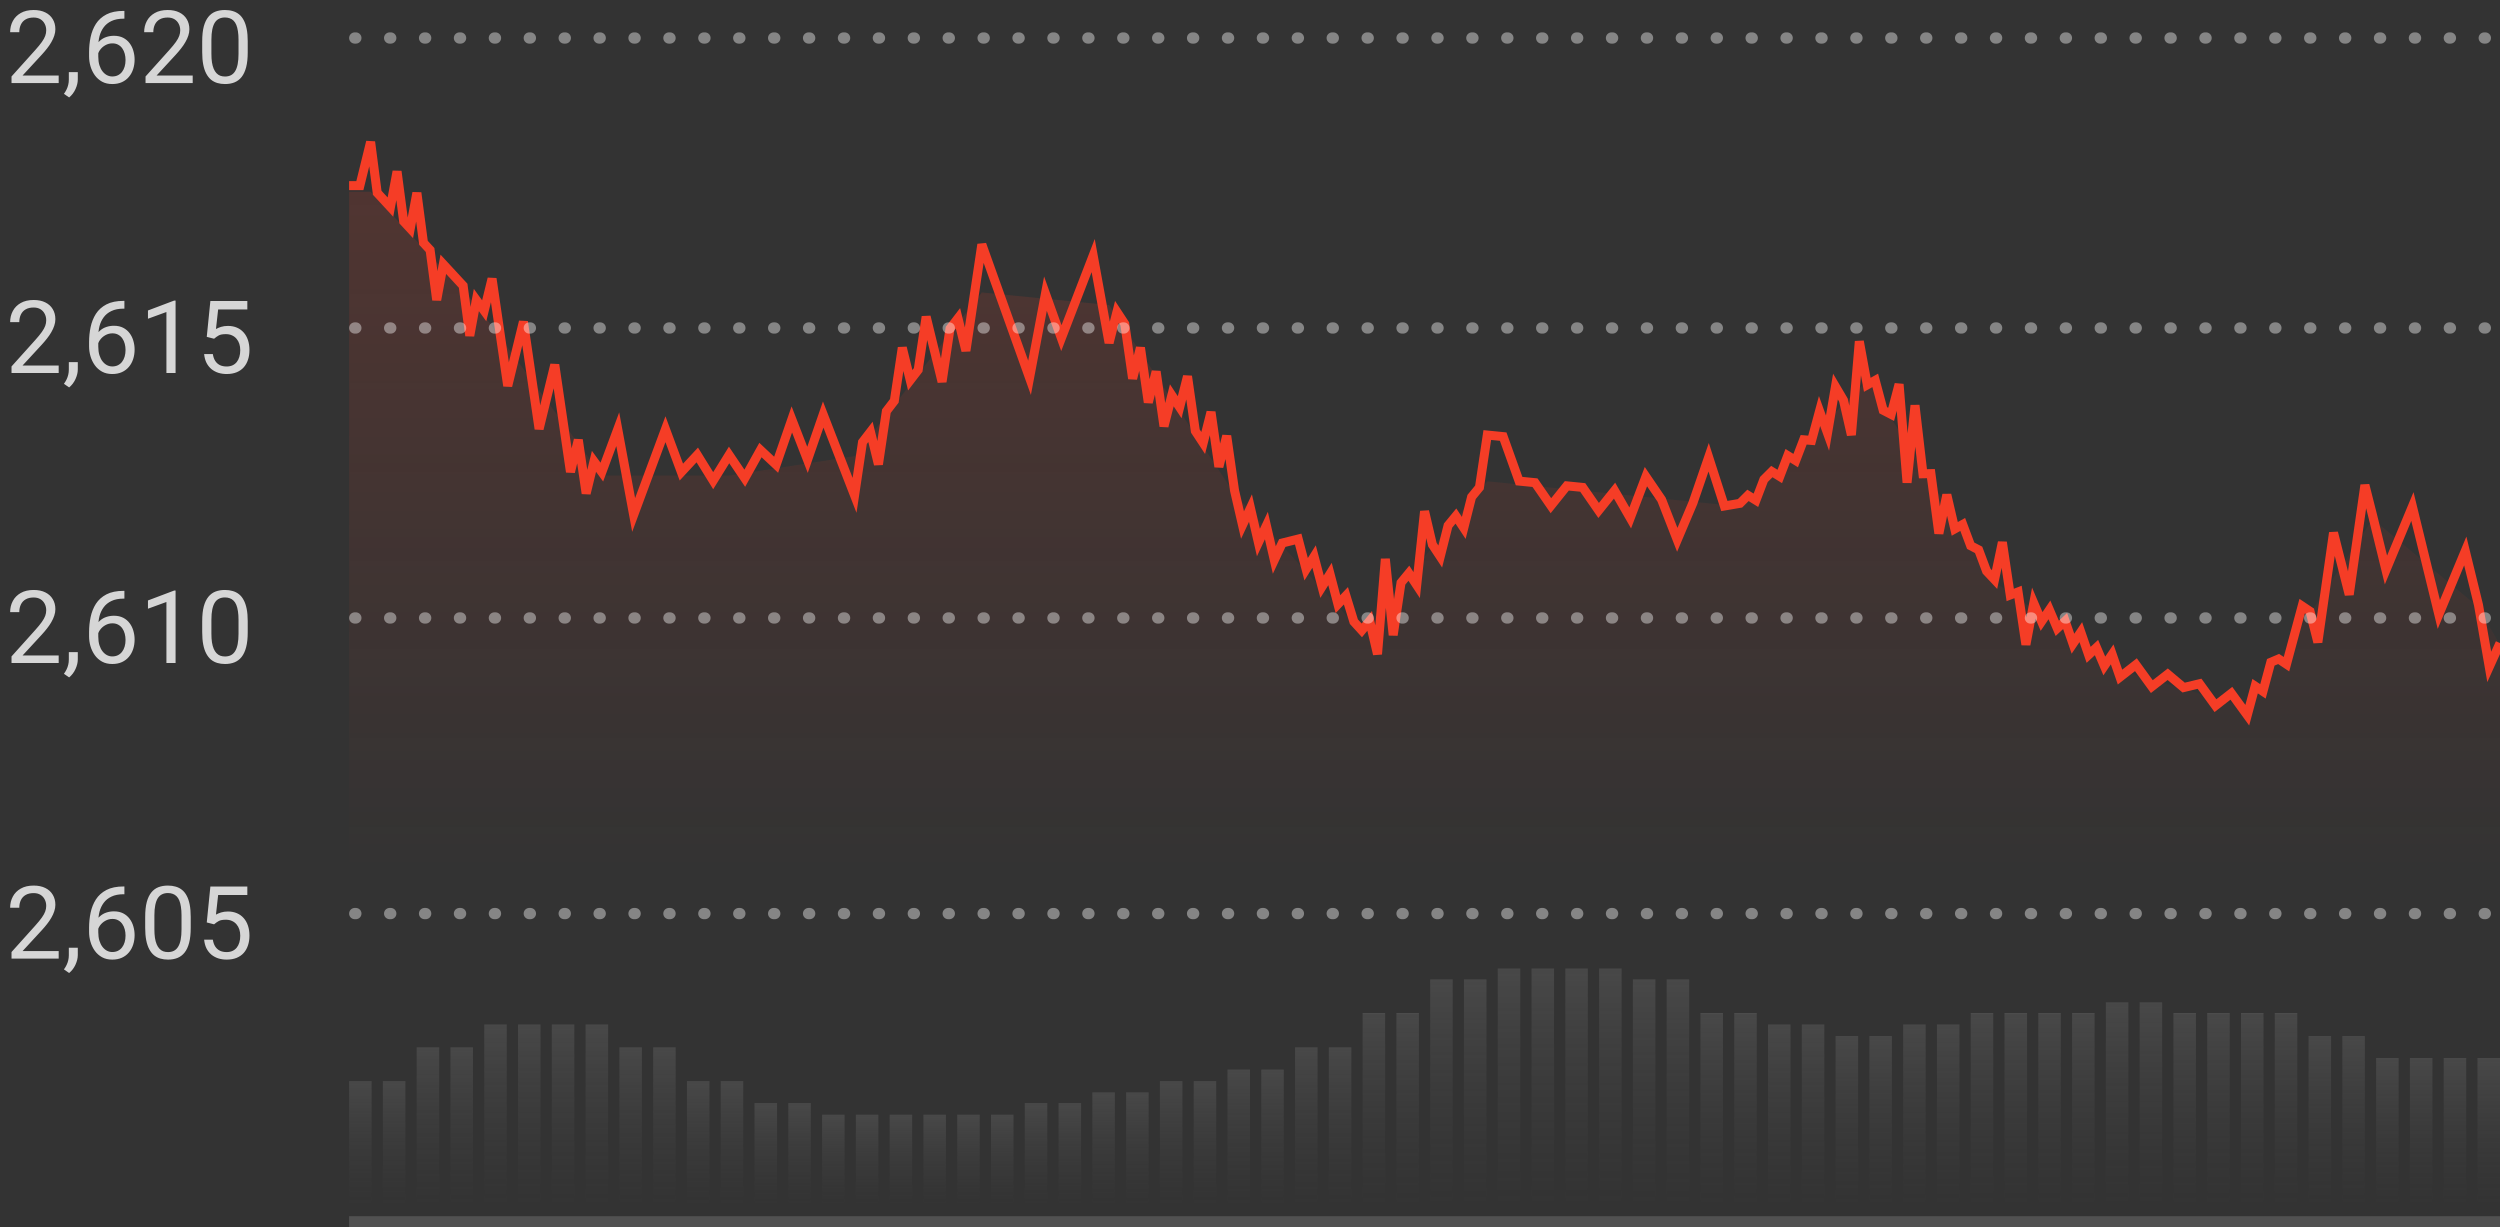 <svg width="222" height="109" viewBox="0 0 222 109" fill="none" xmlns="http://www.w3.org/2000/svg">
<rect x="0" y="0" width="222" height="109" fill="#333333" stroke="none"/>
<g clip-path="url(#clip0_37264_58480)">
<g opacity="0.25">
<rect x="31" y="96" width="2" height="11" fill="url(#paint0_linear_37264_58480)"/>
<rect x="34" y="96" width="2" height="11" fill="url(#paint1_linear_37264_58480)"/>
<rect x="37" y="93" width="2" height="14" fill="url(#paint2_linear_37264_58480)"/>
<rect x="40" y="93" width="2" height="14" fill="url(#paint3_linear_37264_58480)"/>
<rect x="43" y="91" width="2" height="16" fill="url(#paint4_linear_37264_58480)"/>
<rect x="46" y="91" width="2" height="16" fill="url(#paint5_linear_37264_58480)"/>
<rect x="49" y="91" width="2" height="16" fill="url(#paint6_linear_37264_58480)"/>
<rect x="52" y="91" width="2" height="16" fill="url(#paint7_linear_37264_58480)"/>
<rect x="55" y="93" width="2" height="14" fill="url(#paint8_linear_37264_58480)"/>
<rect x="58" y="93" width="2" height="14" fill="url(#paint9_linear_37264_58480)"/>
<rect x="61" y="96" width="2" height="11" fill="url(#paint10_linear_37264_58480)"/>
<rect x="64" y="96" width="2" height="11" fill="url(#paint11_linear_37264_58480)"/>
<rect x="67" y="98" width="2" height="9" fill="url(#paint12_linear_37264_58480)"/>
<rect x="70" y="98" width="2" height="9" fill="url(#paint13_linear_37264_58480)"/>
<rect x="73" y="99" width="2" height="8" fill="url(#paint14_linear_37264_58480)"/>
<rect x="76" y="99" width="2" height="8" fill="url(#paint15_linear_37264_58480)"/>
<rect x="79" y="99" width="2" height="8" fill="url(#paint16_linear_37264_58480)"/>
<rect x="82" y="99" width="2" height="8" fill="url(#paint17_linear_37264_58480)"/>
<rect x="85" y="99" width="2" height="8" fill="url(#paint18_linear_37264_58480)"/>
<rect x="88" y="99" width="2" height="8" fill="url(#paint19_linear_37264_58480)"/>
<rect x="91" y="98" width="2" height="9" fill="url(#paint20_linear_37264_58480)"/>
<rect x="94" y="98" width="2" height="9" fill="url(#paint21_linear_37264_58480)"/>
<rect x="97" y="97" width="2" height="10" fill="url(#paint22_linear_37264_58480)"/>
<rect x="100" y="97" width="2" height="10" fill="url(#paint23_linear_37264_58480)"/>
<rect x="103" y="96" width="2" height="11" fill="url(#paint24_linear_37264_58480)"/>
<rect x="106" y="96" width="2" height="11" fill="url(#paint25_linear_37264_58480)"/>
<rect x="109" y="95" width="2" height="12" fill="url(#paint26_linear_37264_58480)"/>
<rect x="112" y="95" width="2" height="12" fill="url(#paint27_linear_37264_58480)"/>
<rect x="115" y="93" width="2" height="14" fill="url(#paint28_linear_37264_58480)"/>
<rect x="118" y="93" width="2" height="14" fill="url(#paint29_linear_37264_58480)"/>
<rect x="121" y="90" width="2" height="17" fill="url(#paint30_linear_37264_58480)"/>
<rect x="124" y="90" width="2" height="17" fill="url(#paint31_linear_37264_58480)"/>
<rect x="127" y="87" width="2" height="20" fill="url(#paint32_linear_37264_58480)"/>
<rect x="130" y="87" width="2" height="20" fill="url(#paint33_linear_37264_58480)"/>
<rect x="133" y="86" width="2" height="21" fill="url(#paint34_linear_37264_58480)"/>
<rect x="136" y="86" width="2" height="21" fill="url(#paint35_linear_37264_58480)"/>
<rect x="139" y="86" width="2" height="21" fill="url(#paint36_linear_37264_58480)"/>
<rect x="142" y="86" width="2" height="21" fill="url(#paint37_linear_37264_58480)"/>
<rect x="145" y="87" width="2" height="20" fill="url(#paint38_linear_37264_58480)"/>
<rect x="148" y="87" width="2" height="20" fill="url(#paint39_linear_37264_58480)"/>
<rect x="151" y="90" width="2" height="17" fill="url(#paint40_linear_37264_58480)"/>
<rect x="154" y="90" width="2" height="17" fill="url(#paint41_linear_37264_58480)"/>
<rect x="157" y="91" width="2" height="16" fill="url(#paint42_linear_37264_58480)"/>
<rect x="160" y="91" width="2" height="16" fill="url(#paint43_linear_37264_58480)"/>
<rect x="163" y="92" width="2" height="15" fill="url(#paint44_linear_37264_58480)"/>
<rect x="166" y="92" width="2" height="15" fill="url(#paint45_linear_37264_58480)"/>
<rect x="169" y="91" width="2" height="16" fill="url(#paint46_linear_37264_58480)"/>
<rect x="172" y="91" width="2" height="16" fill="url(#paint47_linear_37264_58480)"/>
<rect x="175" y="90" width="2" height="17" fill="url(#paint48_linear_37264_58480)"/>
<rect x="178" y="90" width="2" height="17" fill="url(#paint49_linear_37264_58480)"/>
<rect x="181" y="90" width="2" height="17" fill="url(#paint50_linear_37264_58480)"/>
<rect x="184" y="90" width="2" height="17" fill="url(#paint51_linear_37264_58480)"/>
<rect x="187" y="89" width="2" height="18" fill="url(#paint52_linear_37264_58480)"/>
<rect x="190" y="89" width="2" height="18" fill="url(#paint53_linear_37264_58480)"/>
<rect x="193" y="90" width="2" height="17" fill="url(#paint54_linear_37264_58480)"/>
<rect x="196" y="90" width="2" height="17" fill="url(#paint55_linear_37264_58480)"/>
<rect x="199" y="90" width="2" height="17" fill="url(#paint56_linear_37264_58480)"/>
<rect x="202" y="90" width="2" height="17" fill="url(#paint57_linear_37264_58480)"/>
<rect x="205" y="92" width="2" height="15" fill="url(#paint58_linear_37264_58480)"/>
<rect x="208" y="92" width="2" height="15" fill="url(#paint59_linear_37264_58480)"/>
<rect x="211" y="94" width="2" height="13" fill="url(#paint60_linear_37264_58480)"/>
<rect x="214" y="94" width="2" height="13" fill="url(#paint61_linear_37264_58480)"/>
<rect x="217" y="94" width="2" height="13" fill="url(#paint62_linear_37264_58480)"/>
<rect x="220" y="94" width="2" height="13" fill="url(#paint63_linear_37264_58480)"/>
</g>
<path d="M220.09 53.92L222 57.275V77.399H220.09H210.699H199.558H188.257H177.115H165.814H154.513H143.372H132.071H120.929H109.628H98.487H87.186H75.885H64.743H53.443H42.301H32.91H31V17.025H32.91L42.301 27.088L53.443 42.229H64.743L75.885 40.504L87.186 25.97L98.487 27.088L109.628 43.858L120.929 56.157L132.071 42.74L143.372 43.858L154.513 44.976L165.814 33.796L177.115 51.684L188.257 59.511L199.558 62.865L210.699 46.094L220.09 53.92Z" fill="url(#paint64_linear_37264_58480)" fill-opacity="0.15"/>
<path d="M222 57.106L221.045 59.221L220.09 53.721L218.916 48.927L217.742 51.747L216.568 54.567L215.395 49.772L214.221 44.978L213.047 47.798L211.873 50.617L210.699 45.823L210.003 43.074L209.306 47.939L208.61 52.804L207.914 50.054L207.217 47.305L206.521 52.17L205.825 57.035L205.128 54.286L204.432 53.821L203.736 56.401L203.039 58.982L202.343 58.517L201.647 58.813L200.95 61.394L200.254 60.929L199.558 63.51L198.145 61.564L196.732 62.663L195.32 60.717L193.907 61.056L192.494 59.871L191.082 60.971L189.669 59.025L188.257 60.125L187.56 58.108L186.864 59.137L186.168 57.502L185.471 58.15L184.775 56.133L184.079 57.163L183.382 55.146L182.686 55.795L181.989 54.159L181.293 55.188L180.597 53.552L179.9 57.246L179.204 52.565L178.508 52.833L177.811 48.151L177.115 51.465L176.409 50.717L175.702 48.827L174.996 48.46L174.29 46.571L173.583 46.965L172.877 43.933L172.171 47.373L171.465 42.057L170.758 42.071L170.052 35.993L169.346 42.86L168.639 34.117L167.933 36.796L167.227 36.429L166.52 33.778L165.814 34.173L165.108 30.309L164.402 38.629L163.695 35.527L162.989 34.328L162.283 38.46L161.576 36.5L160.87 39.109L160.164 39.053L159.457 40.9L158.751 40.463L158.045 42.311L157.339 41.874L156.632 42.579L155.926 44.426L155.22 43.989L154.513 44.695L153.121 44.934L151.728 40.605L150.335 44.652L148.942 47.938L147.55 44.37L146.157 42.326L144.764 45.992L143.372 43.566L141.959 45.329L140.546 43.284L139.134 43.143L137.721 44.906L136.309 42.861L134.896 42.72L133.483 38.772L132.071 38.631L131.374 43.284L130.678 44.13L129.982 46.88L129.285 45.823L128.589 46.669L127.893 49.419L127.196 48.362L126.5 45.401L125.804 51.958L125.107 50.901L124.411 51.747L123.715 56.4L123.018 49.632L122.322 58.093L121.626 55.132L120.929 55.978L120.223 55.202L119.517 52.904L118.81 53.651L118.104 50.972L117.398 52.099L116.691 49.42L115.985 50.548L115.279 47.869L113.866 48.221L113.16 49.729L112.454 46.669L111.747 48.178L111.041 45.118L110.335 46.626L109.628 43.566L108.932 38.701L108.236 41.451L107.539 36.586L106.843 39.335L106.147 38.277L105.45 33.412L104.754 36.161L104.058 35.104L103.361 37.853L102.665 32.988L101.968 35.737L101.272 30.872L100.576 33.622L99.879 28.757L99.183 27.699L98.487 30.448L97.074 22.693L95.661 26.359L94.249 30.025L92.836 26.077L91.424 33.55L90.011 29.602L88.598 25.654L87.186 21.706L86.48 26.43L85.773 31.153L85.067 28.263L84.361 29.18L83.654 33.904L82.948 31.014L82.242 28.123L81.535 32.847L80.829 33.764L80.123 30.873L79.416 35.597L78.71 36.514L78.004 41.238L77.298 38.348L76.591 39.264L75.885 43.988L74.492 40.399L73.1 36.809L71.707 40.834L70.314 37.245L68.921 41.27L67.529 39.964L66.136 42.466L64.743 40.4L63.331 42.684L61.918 40.4L60.505 41.922L59.093 38.115L57.68 41.922L56.268 45.73L54.855 38.115L53.443 41.922L52.746 40.967L52.05 43.819L51.353 39.057L50.657 41.909L49.961 37.147L49.264 32.385L48.568 35.237L47.872 38.089L47.175 33.327L46.479 28.564L45.783 31.416L45.086 34.269L44.39 29.506L43.694 24.744L42.997 27.596L42.301 26.641L41.714 29.814L41.127 25.372L40.54 24.737L39.953 24.102L39.366 23.468L38.779 26.64L38.192 22.198L37.605 21.564L37.019 17.122L36.431 20.294L35.845 19.66L35.258 15.218L34.671 18.39L34.084 17.755L33.497 17.121L32.91 12.6L31.955 16.486H31" stroke="#F53D26" stroke-width="0.8"/>
<path opacity="0.8" d="M5.211 6.707V7.375H1.023V6.791L3.12 4.457C3.377 4.17 3.577 3.927 3.717 3.728C3.861 3.525 3.96 3.345 4.016 3.187C4.075 3.026 4.104 2.862 4.104 2.695C4.104 2.484 4.06 2.293 3.972 2.124C3.887 1.951 3.761 1.813 3.594 1.71C3.427 1.608 3.225 1.557 2.988 1.557C2.704 1.557 2.466 1.612 2.276 1.724C2.088 1.832 1.948 1.984 1.854 2.181C1.76 2.377 1.713 2.603 1.713 2.857H0.9C0.9 2.497 0.979 2.167 1.138 1.869C1.296 1.57 1.53 1.333 1.841 1.157C2.151 0.978 2.534 0.889 2.988 0.889C3.392 0.889 3.738 0.96 4.025 1.104C4.312 1.245 4.532 1.444 4.684 1.702C4.839 1.957 4.917 2.255 4.917 2.598C4.917 2.786 4.885 2.976 4.82 3.169C4.759 3.36 4.672 3.55 4.561 3.741C4.453 3.931 4.325 4.119 4.179 4.303C4.035 4.488 3.881 4.669 3.717 4.848L2.003 6.707H5.211ZM6.908 6.408V7.063C6.908 7.33 6.84 7.611 6.706 7.907C6.571 8.206 6.382 8.455 6.139 8.654L5.677 8.333C5.771 8.204 5.85 8.072 5.915 7.938C5.979 7.806 6.027 7.668 6.06 7.524C6.095 7.384 6.112 7.234 6.112 7.076V6.408H6.908ZM10.977 0.968H11.047V1.658H10.977C10.546 1.658 10.186 1.728 9.896 1.869C9.606 2.006 9.376 2.192 9.206 2.427C9.036 2.658 8.913 2.919 8.837 3.209C8.764 3.499 8.727 3.793 8.727 4.092V5.033C8.727 5.317 8.761 5.569 8.828 5.789C8.896 6.005 8.988 6.188 9.105 6.338C9.222 6.487 9.354 6.6 9.5 6.676C9.65 6.752 9.805 6.791 9.966 6.791C10.154 6.791 10.321 6.755 10.467 6.685C10.614 6.612 10.737 6.511 10.836 6.382C10.939 6.25 11.017 6.095 11.069 5.916C11.122 5.737 11.148 5.541 11.148 5.327C11.148 5.137 11.125 4.954 11.078 4.778C11.031 4.599 10.96 4.441 10.863 4.303C10.766 4.163 10.645 4.053 10.498 3.974C10.354 3.892 10.183 3.851 9.984 3.851C9.758 3.851 9.547 3.906 9.351 4.018C9.158 4.126 8.998 4.27 8.872 4.448C8.749 4.624 8.679 4.816 8.661 5.024L8.23 5.02C8.271 4.691 8.348 4.412 8.459 4.18C8.573 3.946 8.714 3.755 8.881 3.609C9.051 3.459 9.24 3.351 9.448 3.284C9.659 3.213 9.881 3.178 10.116 3.178C10.435 3.178 10.71 3.238 10.942 3.358C11.173 3.479 11.364 3.64 11.513 3.842C11.663 4.041 11.773 4.267 11.843 4.519C11.916 4.768 11.953 5.024 11.953 5.288C11.953 5.589 11.91 5.872 11.825 6.136C11.74 6.399 11.613 6.631 11.443 6.83C11.276 7.029 11.069 7.185 10.823 7.296C10.577 7.407 10.291 7.463 9.966 7.463C9.621 7.463 9.319 7.393 9.061 7.252C8.803 7.108 8.589 6.918 8.419 6.681C8.25 6.443 8.122 6.18 8.037 5.89C7.952 5.6 7.91 5.305 7.91 5.006V4.624C7.91 4.173 7.955 3.73 8.046 3.297C8.137 2.863 8.293 2.471 8.516 2.119C8.742 1.768 9.054 1.488 9.452 1.28C9.851 1.072 10.359 0.968 10.977 0.968ZM17.112 6.707V7.375H12.924V6.791L15.02 4.457C15.278 4.17 15.477 3.927 15.618 3.728C15.761 3.525 15.861 3.345 15.916 3.187C15.975 3.026 16.004 2.862 16.004 2.695C16.004 2.484 15.96 2.293 15.873 2.124C15.788 1.951 15.662 1.813 15.495 1.71C15.328 1.608 15.126 1.557 14.888 1.557C14.604 1.557 14.367 1.612 14.176 1.724C13.989 1.832 13.848 1.984 13.754 2.181C13.661 2.377 13.614 2.603 13.614 2.857H12.801C12.801 2.497 12.88 2.167 13.038 1.869C13.196 1.57 13.431 1.333 13.741 1.157C14.052 0.978 14.434 0.889 14.888 0.889C15.293 0.889 15.638 0.96 15.925 1.104C16.212 1.245 16.432 1.444 16.584 1.702C16.74 1.957 16.817 2.255 16.817 2.598C16.817 2.786 16.785 2.976 16.721 3.169C16.659 3.36 16.573 3.55 16.461 3.741C16.353 3.931 16.226 4.119 16.079 4.303C15.935 4.488 15.782 4.669 15.618 4.848L13.904 6.707H17.112ZM21.998 3.666V4.642C21.998 5.166 21.952 5.608 21.858 5.969C21.764 6.329 21.629 6.619 21.454 6.839C21.278 7.059 21.065 7.218 20.816 7.318C20.57 7.415 20.292 7.463 19.981 7.463C19.735 7.463 19.508 7.432 19.3 7.371C19.092 7.309 18.905 7.211 18.738 7.076C18.574 6.938 18.433 6.76 18.316 6.54C18.199 6.32 18.109 6.054 18.048 5.74C17.986 5.427 17.956 5.061 17.956 4.642V3.666C17.956 3.142 18.002 2.702 18.096 2.348C18.193 1.993 18.329 1.709 18.505 1.495C18.681 1.278 18.892 1.123 19.138 1.029C19.387 0.936 19.665 0.889 19.973 0.889C20.222 0.889 20.45 0.919 20.658 0.981C20.869 1.04 21.057 1.135 21.221 1.267C21.385 1.396 21.524 1.568 21.638 1.785C21.755 1.999 21.845 2.261 21.906 2.572C21.968 2.882 21.998 3.247 21.998 3.666ZM21.181 4.773V3.53C21.181 3.243 21.164 2.991 21.128 2.774C21.096 2.554 21.048 2.367 20.983 2.211C20.919 2.056 20.837 1.93 20.737 1.833C20.641 1.737 20.528 1.667 20.399 1.623C20.273 1.576 20.131 1.552 19.973 1.552C19.779 1.552 19.608 1.589 19.459 1.662C19.309 1.732 19.183 1.845 19.081 2C18.981 2.156 18.905 2.359 18.852 2.611C18.799 2.863 18.773 3.169 18.773 3.53V4.773C18.773 5.061 18.789 5.314 18.821 5.534C18.856 5.753 18.908 5.944 18.975 6.105C19.043 6.263 19.125 6.394 19.221 6.496C19.318 6.599 19.429 6.675 19.555 6.725C19.684 6.771 19.826 6.795 19.981 6.795C20.181 6.795 20.355 6.757 20.504 6.681C20.654 6.604 20.778 6.486 20.878 6.325C20.98 6.161 21.057 5.951 21.106 5.696C21.156 5.438 21.181 5.131 21.181 4.773Z" fill="white"/>
<line x1="31.5" y1="3.375" x2="221.5" y2="3.375" stroke="white" stroke-opacity="0.4" stroke-miterlimit="16" stroke-linecap="round" stroke-linejoin="round" stroke-dasharray="0.1 3"/>
<path opacity="0.8" d="M5.211 32.457V33.125H1.023V32.541L3.12 30.207C3.377 29.92 3.577 29.677 3.717 29.477C3.861 29.275 3.96 29.095 4.016 28.937C4.075 28.776 4.104 28.612 4.104 28.445C4.104 28.234 4.06 28.044 3.972 27.873C3.887 27.701 3.761 27.563 3.594 27.46C3.427 27.358 3.225 27.307 2.988 27.307C2.704 27.307 2.466 27.362 2.276 27.474C2.088 27.582 1.948 27.734 1.854 27.931C1.76 28.127 1.713 28.352 1.713 28.607H0.9C0.9 28.247 0.979 27.918 1.138 27.619C1.296 27.32 1.53 27.082 1.841 26.907C2.151 26.728 2.534 26.639 2.988 26.639C3.392 26.639 3.738 26.71 4.025 26.854C4.312 26.995 4.532 27.194 4.684 27.452C4.839 27.706 4.917 28.005 4.917 28.348C4.917 28.536 4.885 28.726 4.82 28.919C4.759 29.11 4.672 29.3 4.561 29.491C4.453 29.681 4.325 29.869 4.179 30.053C4.035 30.238 3.881 30.419 3.717 30.598L2.003 32.457H5.211ZM6.908 32.158V32.813C6.908 33.08 6.84 33.361 6.706 33.657C6.571 33.956 6.382 34.205 6.139 34.404L5.677 34.083C5.771 33.954 5.85 33.822 5.915 33.688C5.979 33.556 6.027 33.418 6.06 33.274C6.095 33.134 6.112 32.984 6.112 32.826V32.158H6.908ZM10.977 26.718H11.047V27.408H10.977C10.546 27.408 10.186 27.478 9.896 27.619C9.606 27.756 9.376 27.942 9.206 28.177C9.036 28.408 8.913 28.669 8.837 28.959C8.764 29.249 8.727 29.544 8.727 29.842V30.783C8.727 31.067 8.761 31.319 8.828 31.539C8.896 31.755 8.988 31.939 9.105 32.088C9.222 32.237 9.354 32.35 9.5 32.426C9.65 32.502 9.805 32.541 9.966 32.541C10.154 32.541 10.321 32.505 10.467 32.435C10.614 32.362 10.737 32.261 10.836 32.132C10.939 32 11.017 31.845 11.069 31.666C11.122 31.487 11.148 31.291 11.148 31.077C11.148 30.887 11.125 30.704 11.078 30.528C11.031 30.349 10.96 30.191 10.863 30.053C10.766 29.913 10.645 29.803 10.498 29.724C10.354 29.642 10.183 29.601 9.984 29.601C9.758 29.601 9.547 29.656 9.351 29.768C9.158 29.876 8.998 30.02 8.872 30.198C8.749 30.374 8.679 30.566 8.661 30.774L8.23 30.77C8.271 30.441 8.348 30.162 8.459 29.93C8.573 29.696 8.714 29.505 8.881 29.359C9.051 29.209 9.24 29.101 9.448 29.034C9.659 28.963 9.881 28.928 10.116 28.928C10.435 28.928 10.71 28.988 10.942 29.108C11.173 29.229 11.364 29.39 11.513 29.592C11.663 29.791 11.773 30.017 11.843 30.269C11.916 30.518 11.953 30.774 11.953 31.038C11.953 31.339 11.91 31.622 11.825 31.886C11.74 32.149 11.613 32.381 11.443 32.58C11.276 32.779 11.069 32.935 10.823 33.046C10.577 33.157 10.291 33.213 9.966 33.213C9.621 33.213 9.319 33.143 9.061 33.002C8.803 32.858 8.589 32.668 8.419 32.431C8.25 32.193 8.122 31.93 8.037 31.64C7.952 31.35 7.91 31.055 7.91 30.756V30.374C7.91 29.923 7.955 29.48 8.046 29.047C8.137 28.613 8.293 28.221 8.516 27.869C8.742 27.518 9.054 27.238 9.452 27.03C9.851 26.822 10.359 26.718 10.977 26.718ZM15.591 26.691V33.125H14.778V27.706L13.139 28.304V27.57L15.464 26.691H15.591ZM19.01 30.08L18.36 29.913L18.681 26.727H21.963V27.478H19.371L19.177 29.218C19.294 29.151 19.442 29.088 19.621 29.029C19.803 28.971 20.011 28.941 20.245 28.941C20.541 28.941 20.806 28.993 21.041 29.095C21.275 29.195 21.474 29.338 21.638 29.526C21.805 29.713 21.933 29.939 22.02 30.203C22.108 30.466 22.152 30.761 22.152 31.086C22.152 31.394 22.11 31.676 22.025 31.934C21.943 32.192 21.818 32.417 21.651 32.611C21.484 32.801 21.273 32.949 21.019 33.055C20.767 33.16 20.469 33.213 20.127 33.213C19.869 33.213 19.624 33.178 19.393 33.107C19.164 33.034 18.959 32.924 18.777 32.778C18.599 32.628 18.452 32.444 18.338 32.224C18.227 32.002 18.156 31.741 18.127 31.442H18.9C18.936 31.682 19.006 31.884 19.111 32.048C19.217 32.212 19.355 32.337 19.524 32.422C19.697 32.504 19.898 32.545 20.127 32.545C20.32 32.545 20.491 32.511 20.641 32.444C20.79 32.377 20.916 32.28 21.019 32.154C21.121 32.028 21.199 31.875 21.252 31.697C21.307 31.518 21.335 31.317 21.335 31.095C21.335 30.893 21.307 30.705 21.252 30.532C21.196 30.359 21.112 30.209 21.001 30.08C20.893 29.951 20.759 29.851 20.601 29.781C20.443 29.707 20.261 29.671 20.056 29.671C19.784 29.671 19.577 29.707 19.436 29.781C19.299 29.854 19.157 29.954 19.01 30.08Z" fill="white"/>
<line x1="31.5" y1="29.125" x2="221.5" y2="29.125" stroke="white" stroke-opacity="0.4" stroke-miterlimit="16" stroke-linecap="round" stroke-linejoin="round" stroke-dasharray="0.1 3"/>
<path opacity="0.8" d="M5.211 58.207V58.875H1.023V58.291L3.12 55.957C3.377 55.67 3.577 55.427 3.717 55.227C3.861 55.025 3.96 54.845 4.016 54.687C4.075 54.526 4.104 54.362 4.104 54.195C4.104 53.984 4.06 53.794 3.972 53.623C3.887 53.451 3.761 53.313 3.594 53.21C3.427 53.108 3.225 53.057 2.988 53.057C2.704 53.057 2.466 53.112 2.276 53.224C2.088 53.332 1.948 53.484 1.854 53.681C1.76 53.877 1.713 54.102 1.713 54.357H0.9C0.9 53.997 0.979 53.667 1.138 53.369C1.296 53.07 1.53 52.833 1.841 52.657C2.151 52.478 2.534 52.389 2.988 52.389C3.392 52.389 3.738 52.46 4.025 52.604C4.312 52.745 4.532 52.944 4.684 53.202C4.839 53.456 4.917 53.755 4.917 54.098C4.917 54.286 4.885 54.476 4.82 54.669C4.759 54.86 4.672 55.05 4.561 55.241C4.453 55.431 4.325 55.619 4.179 55.803C4.035 55.988 3.881 56.169 3.717 56.348L2.003 58.207H5.211ZM6.908 57.908V58.563C6.908 58.83 6.84 59.111 6.706 59.407C6.571 59.706 6.382 59.955 6.139 60.154L5.677 59.833C5.771 59.704 5.85 59.572 5.915 59.438C5.979 59.306 6.027 59.168 6.06 59.024C6.095 58.884 6.112 58.734 6.112 58.576V57.908H6.908ZM10.977 52.468H11.047V53.158H10.977C10.546 53.158 10.186 53.228 9.896 53.369C9.606 53.506 9.376 53.692 9.206 53.927C9.036 54.158 8.913 54.419 8.837 54.709C8.764 54.999 8.727 55.294 8.727 55.592V56.533C8.727 56.817 8.761 57.069 8.828 57.289C8.896 57.505 8.988 57.688 9.105 57.838C9.222 57.987 9.354 58.1 9.5 58.176C9.65 58.252 9.805 58.291 9.966 58.291C10.154 58.291 10.321 58.255 10.467 58.185C10.614 58.112 10.737 58.011 10.836 57.882C10.939 57.75 11.017 57.595 11.069 57.416C11.122 57.237 11.148 57.041 11.148 56.827C11.148 56.637 11.125 56.454 11.078 56.278C11.031 56.099 10.96 55.941 10.863 55.803C10.766 55.663 10.645 55.553 10.498 55.474C10.354 55.392 10.183 55.351 9.984 55.351C9.758 55.351 9.547 55.406 9.351 55.518C9.158 55.626 8.998 55.77 8.872 55.948C8.749 56.124 8.679 56.316 8.661 56.524L8.23 56.52C8.271 56.191 8.348 55.912 8.459 55.68C8.573 55.446 8.714 55.255 8.881 55.109C9.051 54.959 9.24 54.851 9.448 54.784C9.659 54.713 9.881 54.678 10.116 54.678C10.435 54.678 10.71 54.738 10.942 54.858C11.173 54.978 11.364 55.14 11.513 55.342C11.663 55.541 11.773 55.767 11.843 56.019C11.916 56.268 11.953 56.524 11.953 56.788C11.953 57.089 11.91 57.372 11.825 57.636C11.74 57.899 11.613 58.131 11.443 58.33C11.276 58.529 11.069 58.685 10.823 58.796C10.577 58.907 10.291 58.963 9.966 58.963C9.621 58.963 9.319 58.893 9.061 58.752C8.803 58.608 8.589 58.418 8.419 58.181C8.25 57.943 8.122 57.68 8.037 57.39C7.952 57.1 7.91 56.805 7.91 56.506V56.124C7.91 55.673 7.955 55.23 8.046 54.797C8.137 54.363 8.293 53.971 8.516 53.619C8.742 53.268 9.054 52.988 9.452 52.78C9.851 52.572 10.359 52.468 10.977 52.468ZM15.591 52.441V58.875H14.778V53.456L13.139 54.054V53.32L15.464 52.441H15.591ZM21.998 55.166V56.142C21.998 56.666 21.952 57.108 21.858 57.469C21.764 57.829 21.629 58.119 21.454 58.339C21.278 58.559 21.065 58.718 20.816 58.818C20.57 58.915 20.292 58.963 19.981 58.963C19.735 58.963 19.508 58.932 19.3 58.871C19.092 58.809 18.905 58.711 18.738 58.576C18.574 58.438 18.433 58.26 18.316 58.04C18.199 57.82 18.109 57.554 18.048 57.24C17.986 56.927 17.956 56.56 17.956 56.142V55.166C17.956 54.642 18.002 54.202 18.096 53.848C18.193 53.493 18.329 53.209 18.505 52.995C18.681 52.778 18.892 52.623 19.138 52.529C19.387 52.435 19.665 52.389 19.973 52.389C20.222 52.389 20.45 52.419 20.658 52.481C20.869 52.54 21.057 52.635 21.221 52.767C21.385 52.895 21.524 53.068 21.638 53.285C21.755 53.499 21.845 53.761 21.906 54.072C21.968 54.382 21.998 54.747 21.998 55.166ZM21.181 56.273V55.03C21.181 54.743 21.164 54.491 21.128 54.274C21.096 54.054 21.048 53.867 20.983 53.711C20.919 53.556 20.837 53.43 20.737 53.334C20.641 53.237 20.528 53.166 20.399 53.123C20.273 53.076 20.131 53.052 19.973 53.052C19.779 53.052 19.608 53.089 19.459 53.162C19.309 53.232 19.183 53.345 19.081 53.501C18.981 53.656 18.905 53.859 18.852 54.111C18.799 54.363 18.773 54.669 18.773 55.03V56.273C18.773 56.56 18.789 56.814 18.821 57.034C18.856 57.253 18.908 57.444 18.975 57.605C19.043 57.763 19.125 57.894 19.221 57.996C19.318 58.099 19.429 58.175 19.555 58.225C19.684 58.272 19.826 58.295 19.981 58.295C20.181 58.295 20.355 58.257 20.504 58.181C20.654 58.105 20.778 57.986 20.878 57.825C20.98 57.661 21.057 57.451 21.106 57.196C21.156 56.938 21.181 56.631 21.181 56.273Z" fill="white"/>
<line x1="31.5" y1="54.875" x2="221.5" y2="54.875" stroke="white" stroke-opacity="0.4" stroke-miterlimit="16" stroke-linecap="round" stroke-linejoin="round" stroke-dasharray="0.1 3"/>
<path opacity="0.8" d="M5.211 84.457V85.125H1.023V84.54L3.12 82.207C3.377 81.92 3.577 81.677 3.717 81.478C3.861 81.275 3.96 81.095 4.016 80.937C4.075 80.776 4.104 80.612 4.104 80.445C4.104 80.234 4.06 80.043 3.972 79.874C3.887 79.701 3.761 79.563 3.594 79.46C3.427 79.358 3.225 79.307 2.988 79.307C2.704 79.307 2.466 79.362 2.276 79.474C2.088 79.582 1.948 79.734 1.854 79.931C1.76 80.127 1.713 80.353 1.713 80.607H0.9C0.9 80.247 0.979 79.918 1.138 79.619C1.296 79.32 1.53 79.082 1.841 78.907C2.151 78.728 2.534 78.639 2.988 78.639C3.392 78.639 3.738 78.71 4.025 78.854C4.312 78.995 4.532 79.194 4.684 79.452C4.839 79.707 4.917 80.005 4.917 80.348C4.917 80.536 4.885 80.726 4.82 80.919C4.759 81.11 4.672 81.3 4.561 81.491C4.453 81.681 4.325 81.869 4.179 82.053C4.035 82.238 3.881 82.419 3.717 82.598L2.003 84.457H5.211ZM6.908 84.158V84.813C6.908 85.08 6.84 85.361 6.706 85.657C6.571 85.956 6.382 86.205 6.139 86.404L5.677 86.083C5.771 85.954 5.85 85.822 5.915 85.688C5.979 85.556 6.027 85.418 6.06 85.274C6.095 85.134 6.112 84.984 6.112 84.826V84.158H6.908ZM10.977 78.718H11.047V79.408H10.977C10.546 79.408 10.186 79.478 9.896 79.619C9.606 79.756 9.376 79.942 9.206 80.177C9.036 80.408 8.913 80.669 8.837 80.959C8.764 81.249 8.727 81.543 8.727 81.842V82.783C8.727 83.067 8.761 83.319 8.828 83.539C8.896 83.755 8.988 83.939 9.105 84.088C9.222 84.237 9.354 84.35 9.5 84.426C9.65 84.502 9.805 84.54 9.966 84.54C10.154 84.54 10.321 84.505 10.467 84.435C10.614 84.362 10.737 84.261 10.836 84.132C10.939 84 11.017 83.845 11.069 83.666C11.122 83.487 11.148 83.291 11.148 83.077C11.148 82.887 11.125 82.704 11.078 82.528C11.031 82.349 10.96 82.191 10.863 82.053C10.766 81.913 10.645 81.803 10.498 81.724C10.354 81.642 10.183 81.601 9.984 81.601C9.758 81.601 9.547 81.656 9.351 81.768C9.158 81.876 8.998 82.019 8.872 82.198C8.749 82.374 8.679 82.566 8.661 82.774L8.23 82.769C8.271 82.441 8.348 82.162 8.459 81.93C8.573 81.696 8.714 81.505 8.881 81.359C9.051 81.21 9.24 81.101 9.448 81.034C9.659 80.963 9.881 80.928 10.116 80.928C10.435 80.928 10.71 80.988 10.942 81.108C11.173 81.228 11.364 81.39 11.513 81.592C11.663 81.791 11.773 82.017 11.843 82.269C11.916 82.518 11.953 82.774 11.953 83.038C11.953 83.339 11.91 83.622 11.825 83.886C11.74 84.149 11.613 84.381 11.443 84.58C11.276 84.779 11.069 84.935 10.823 85.046C10.577 85.157 10.291 85.213 9.966 85.213C9.621 85.213 9.319 85.143 9.061 85.002C8.803 84.858 8.589 84.668 8.419 84.431C8.25 84.193 8.122 83.93 8.037 83.64C7.952 83.35 7.91 83.055 7.91 82.756V82.374C7.91 81.923 7.955 81.481 8.046 81.047C8.137 80.613 8.293 80.221 8.516 79.869C8.742 79.518 9.054 79.238 9.452 79.03C9.851 78.822 10.359 78.718 10.977 78.718ZM16.936 81.416V82.392C16.936 82.916 16.889 83.358 16.795 83.719C16.702 84.079 16.567 84.369 16.391 84.589C16.215 84.809 16.003 84.968 15.754 85.068C15.508 85.165 15.229 85.213 14.919 85.213C14.673 85.213 14.446 85.182 14.238 85.121C14.03 85.059 13.842 84.961 13.675 84.826C13.511 84.689 13.371 84.51 13.253 84.29C13.136 84.07 13.047 83.804 12.985 83.49C12.924 83.177 12.893 82.811 12.893 82.392V81.416C12.893 80.892 12.94 80.452 13.034 80.098C13.13 79.743 13.267 79.459 13.442 79.245C13.618 79.028 13.829 78.873 14.075 78.779C14.324 78.686 14.602 78.639 14.91 78.639C15.159 78.639 15.388 78.669 15.596 78.731C15.807 78.79 15.994 78.885 16.158 79.017C16.322 79.145 16.461 79.318 16.576 79.535C16.693 79.749 16.782 80.011 16.844 80.322C16.905 80.632 16.936 80.997 16.936 81.416ZM16.119 82.523V81.28C16.119 80.993 16.101 80.741 16.066 80.524C16.034 80.304 15.985 80.117 15.921 79.961C15.856 79.806 15.774 79.68 15.675 79.584C15.578 79.487 15.465 79.416 15.336 79.373C15.21 79.326 15.068 79.302 14.91 79.302C14.717 79.302 14.545 79.339 14.396 79.412C14.247 79.482 14.121 79.595 14.018 79.751C13.918 79.906 13.842 80.109 13.79 80.361C13.737 80.613 13.71 80.919 13.71 81.28V82.523C13.71 82.811 13.727 83.064 13.759 83.284C13.794 83.503 13.845 83.694 13.913 83.855C13.98 84.013 14.062 84.144 14.159 84.246C14.255 84.349 14.367 84.425 14.493 84.475C14.622 84.522 14.764 84.545 14.919 84.545C15.118 84.545 15.293 84.507 15.442 84.431C15.591 84.355 15.716 84.236 15.815 84.075C15.918 83.911 15.994 83.701 16.044 83.446C16.094 83.189 16.119 82.881 16.119 82.523ZM19.01 82.08L18.36 81.913L18.681 78.727H21.963V79.478H19.371L19.177 81.218C19.294 81.151 19.442 81.088 19.621 81.029C19.803 80.971 20.011 80.941 20.245 80.941C20.541 80.941 20.806 80.993 21.041 81.095C21.275 81.195 21.474 81.338 21.638 81.526C21.805 81.713 21.933 81.939 22.02 82.203C22.108 82.466 22.152 82.761 22.152 83.086C22.152 83.394 22.11 83.676 22.025 83.934C21.943 84.192 21.818 84.418 21.651 84.611C21.484 84.801 21.273 84.949 21.019 85.055C20.767 85.16 20.469 85.213 20.127 85.213C19.869 85.213 19.624 85.178 19.393 85.107C19.164 85.034 18.959 84.924 18.777 84.778C18.599 84.628 18.452 84.444 18.338 84.224C18.227 84.001 18.156 83.741 18.127 83.442H18.9C18.936 83.682 19.006 83.884 19.111 84.048C19.217 84.212 19.355 84.337 19.524 84.422C19.697 84.504 19.898 84.545 20.127 84.545C20.32 84.545 20.491 84.511 20.641 84.444C20.79 84.376 20.916 84.28 21.019 84.154C21.121 84.028 21.199 83.876 21.252 83.697C21.307 83.518 21.335 83.317 21.335 83.095C21.335 82.893 21.307 82.705 21.252 82.532C21.196 82.359 21.112 82.209 21.001 82.08C20.893 81.951 20.759 81.851 20.601 81.781C20.443 81.707 20.261 81.671 20.056 81.671C19.784 81.671 19.577 81.707 19.436 81.781C19.299 81.854 19.157 81.954 19.01 82.08Z" fill="white"/>
<line x1="31.5" y1="81.125" x2="221.5" y2="81.125" stroke="white" stroke-opacity="0.4" stroke-miterlimit="16" stroke-linecap="round" stroke-linejoin="round" stroke-dasharray="0.1 3"/>
<rect width="191" height="1" transform="matrix(1 0 0 -1 31 109)" fill="white" fill-opacity="0.15"/>
</g>
<defs>
<linearGradient id="paint0_linear_37264_58480" x1="32" y1="96" x2="32" y2="107" gradientUnits="userSpaceOnUse">
<stop stop-color="white"/>
<stop offset="0" stop-color="#878787"/>
<stop offset="1" stop-color="#575757" stop-opacity="0"/>
</linearGradient>
<linearGradient id="paint1_linear_37264_58480" x1="35" y1="96" x2="35" y2="107" gradientUnits="userSpaceOnUse">
<stop stop-color="white"/>
<stop offset="0" stop-color="#878787"/>
<stop offset="1" stop-color="#575757" stop-opacity="0"/>
</linearGradient>
<linearGradient id="paint2_linear_37264_58480" x1="38" y1="93" x2="38" y2="107" gradientUnits="userSpaceOnUse">
<stop stop-color="white"/>
<stop offset="0" stop-color="#878787"/>
<stop offset="1" stop-color="#575757" stop-opacity="0"/>
</linearGradient>
<linearGradient id="paint3_linear_37264_58480" x1="41" y1="93" x2="41" y2="107" gradientUnits="userSpaceOnUse">
<stop stop-color="white"/>
<stop offset="0" stop-color="#878787"/>
<stop offset="1" stop-color="#575757" stop-opacity="0"/>
</linearGradient>
<linearGradient id="paint4_linear_37264_58480" x1="44" y1="91" x2="44" y2="107" gradientUnits="userSpaceOnUse">
<stop stop-color="white"/>
<stop offset="0" stop-color="#878787"/>
<stop offset="1" stop-color="#575757" stop-opacity="0"/>
</linearGradient>
<linearGradient id="paint5_linear_37264_58480" x1="47" y1="91" x2="47" y2="107" gradientUnits="userSpaceOnUse">
<stop stop-color="white"/>
<stop offset="0" stop-color="#878787"/>
<stop offset="1" stop-color="#575757" stop-opacity="0"/>
</linearGradient>
<linearGradient id="paint6_linear_37264_58480" x1="50" y1="91" x2="50" y2="107" gradientUnits="userSpaceOnUse">
<stop stop-color="white"/>
<stop offset="0" stop-color="#878787"/>
<stop offset="1" stop-color="#575757" stop-opacity="0"/>
</linearGradient>
<linearGradient id="paint7_linear_37264_58480" x1="53" y1="91" x2="53" y2="107" gradientUnits="userSpaceOnUse">
<stop stop-color="white"/>
<stop offset="0" stop-color="#878787"/>
<stop offset="1" stop-color="#575757" stop-opacity="0"/>
</linearGradient>
<linearGradient id="paint8_linear_37264_58480" x1="56" y1="93" x2="56" y2="107" gradientUnits="userSpaceOnUse">
<stop stop-color="white"/>
<stop offset="0" stop-color="#878787"/>
<stop offset="1" stop-color="#575757" stop-opacity="0"/>
</linearGradient>
<linearGradient id="paint9_linear_37264_58480" x1="59" y1="93" x2="59" y2="107" gradientUnits="userSpaceOnUse">
<stop stop-color="white"/>
<stop offset="0" stop-color="#878787"/>
<stop offset="1" stop-color="#575757" stop-opacity="0"/>
</linearGradient>
<linearGradient id="paint10_linear_37264_58480" x1="62" y1="96" x2="62" y2="107" gradientUnits="userSpaceOnUse">
<stop stop-color="white"/>
<stop offset="0" stop-color="#878787"/>
<stop offset="1" stop-color="#575757" stop-opacity="0"/>
</linearGradient>
<linearGradient id="paint11_linear_37264_58480" x1="65" y1="96" x2="65" y2="107" gradientUnits="userSpaceOnUse">
<stop stop-color="white"/>
<stop offset="0" stop-color="#878787"/>
<stop offset="1" stop-color="#575757" stop-opacity="0"/>
</linearGradient>
<linearGradient id="paint12_linear_37264_58480" x1="68" y1="98" x2="68" y2="107" gradientUnits="userSpaceOnUse">
<stop stop-color="white"/>
<stop offset="0" stop-color="#878787"/>
<stop offset="1" stop-color="#575757" stop-opacity="0"/>
</linearGradient>
<linearGradient id="paint13_linear_37264_58480" x1="71" y1="98" x2="71" y2="107" gradientUnits="userSpaceOnUse">
<stop stop-color="white"/>
<stop offset="0" stop-color="#878787"/>
<stop offset="1" stop-color="#575757" stop-opacity="0"/>
</linearGradient>
<linearGradient id="paint14_linear_37264_58480" x1="74" y1="99" x2="74" y2="107" gradientUnits="userSpaceOnUse">
<stop stop-color="white"/>
<stop offset="0" stop-color="#878787"/>
<stop offset="1" stop-color="#575757" stop-opacity="0"/>
</linearGradient>
<linearGradient id="paint15_linear_37264_58480" x1="77" y1="99" x2="77" y2="107" gradientUnits="userSpaceOnUse">
<stop stop-color="white"/>
<stop offset="0" stop-color="#878787"/>
<stop offset="1" stop-color="#575757" stop-opacity="0"/>
</linearGradient>
<linearGradient id="paint16_linear_37264_58480" x1="80" y1="99" x2="80" y2="107" gradientUnits="userSpaceOnUse">
<stop stop-color="white"/>
<stop offset="0" stop-color="#878787"/>
<stop offset="1" stop-color="#575757" stop-opacity="0"/>
</linearGradient>
<linearGradient id="paint17_linear_37264_58480" x1="83" y1="99" x2="83" y2="107" gradientUnits="userSpaceOnUse">
<stop stop-color="white"/>
<stop offset="0" stop-color="#878787"/>
<stop offset="1" stop-color="#575757" stop-opacity="0"/>
</linearGradient>
<linearGradient id="paint18_linear_37264_58480" x1="86" y1="99" x2="86" y2="107" gradientUnits="userSpaceOnUse">
<stop stop-color="white"/>
<stop offset="0" stop-color="#878787"/>
<stop offset="1" stop-color="#575757" stop-opacity="0"/>
</linearGradient>
<linearGradient id="paint19_linear_37264_58480" x1="89" y1="99" x2="89" y2="107" gradientUnits="userSpaceOnUse">
<stop stop-color="white"/>
<stop offset="0" stop-color="#878787"/>
<stop offset="1" stop-color="#575757" stop-opacity="0"/>
</linearGradient>
<linearGradient id="paint20_linear_37264_58480" x1="92" y1="98" x2="92" y2="107" gradientUnits="userSpaceOnUse">
<stop stop-color="white"/>
<stop offset="0" stop-color="#878787"/>
<stop offset="1" stop-color="#575757" stop-opacity="0"/>
</linearGradient>
<linearGradient id="paint21_linear_37264_58480" x1="95" y1="98" x2="95" y2="107" gradientUnits="userSpaceOnUse">
<stop stop-color="white"/>
<stop offset="0" stop-color="#878787"/>
<stop offset="1" stop-color="#575757" stop-opacity="0"/>
</linearGradient>
<linearGradient id="paint22_linear_37264_58480" x1="98" y1="97" x2="98" y2="107" gradientUnits="userSpaceOnUse">
<stop stop-color="white"/>
<stop offset="0" stop-color="#878787"/>
<stop offset="1" stop-color="#575757" stop-opacity="0"/>
</linearGradient>
<linearGradient id="paint23_linear_37264_58480" x1="101" y1="97" x2="101" y2="107" gradientUnits="userSpaceOnUse">
<stop stop-color="white"/>
<stop offset="0" stop-color="#878787"/>
<stop offset="1" stop-color="#575757" stop-opacity="0"/>
</linearGradient>
<linearGradient id="paint24_linear_37264_58480" x1="104" y1="96" x2="104" y2="107" gradientUnits="userSpaceOnUse">
<stop stop-color="white"/>
<stop offset="0" stop-color="#878787"/>
<stop offset="1" stop-color="#575757" stop-opacity="0"/>
</linearGradient>
<linearGradient id="paint25_linear_37264_58480" x1="107" y1="96" x2="107" y2="107" gradientUnits="userSpaceOnUse">
<stop stop-color="white"/>
<stop offset="0" stop-color="#878787"/>
<stop offset="1" stop-color="#575757" stop-opacity="0"/>
</linearGradient>
<linearGradient id="paint26_linear_37264_58480" x1="110" y1="95" x2="110" y2="107" gradientUnits="userSpaceOnUse">
<stop stop-color="white"/>
<stop offset="0" stop-color="#878787"/>
<stop offset="1" stop-color="#575757" stop-opacity="0"/>
</linearGradient>
<linearGradient id="paint27_linear_37264_58480" x1="113" y1="95" x2="113" y2="107" gradientUnits="userSpaceOnUse">
<stop stop-color="white"/>
<stop offset="0" stop-color="#878787"/>
<stop offset="1" stop-color="#575757" stop-opacity="0"/>
</linearGradient>
<linearGradient id="paint28_linear_37264_58480" x1="116" y1="93" x2="116" y2="107" gradientUnits="userSpaceOnUse">
<stop stop-color="white"/>
<stop offset="0" stop-color="#878787"/>
<stop offset="1" stop-color="#575757" stop-opacity="0"/>
</linearGradient>
<linearGradient id="paint29_linear_37264_58480" x1="119" y1="93" x2="119" y2="107" gradientUnits="userSpaceOnUse">
<stop stop-color="white"/>
<stop offset="0" stop-color="#878787"/>
<stop offset="1" stop-color="#575757" stop-opacity="0"/>
</linearGradient>
<linearGradient id="paint30_linear_37264_58480" x1="122" y1="90" x2="122" y2="107" gradientUnits="userSpaceOnUse">
<stop stop-color="white"/>
<stop offset="0" stop-color="#878787"/>
<stop offset="1" stop-color="#575757" stop-opacity="0"/>
</linearGradient>
<linearGradient id="paint31_linear_37264_58480" x1="125" y1="90" x2="125" y2="107" gradientUnits="userSpaceOnUse">
<stop stop-color="white"/>
<stop offset="0" stop-color="#878787"/>
<stop offset="1" stop-color="#575757" stop-opacity="0"/>
</linearGradient>
<linearGradient id="paint32_linear_37264_58480" x1="128" y1="87" x2="128" y2="107" gradientUnits="userSpaceOnUse">
<stop stop-color="white"/>
<stop offset="0" stop-color="#878787"/>
<stop offset="1" stop-color="#575757" stop-opacity="0"/>
</linearGradient>
<linearGradient id="paint33_linear_37264_58480" x1="131" y1="87" x2="131" y2="107" gradientUnits="userSpaceOnUse">
<stop stop-color="white"/>
<stop offset="0" stop-color="#878787"/>
<stop offset="1" stop-color="#575757" stop-opacity="0"/>
</linearGradient>
<linearGradient id="paint34_linear_37264_58480" x1="134" y1="86" x2="134" y2="107" gradientUnits="userSpaceOnUse">
<stop stop-color="white"/>
<stop offset="0" stop-color="#878787"/>
<stop offset="1" stop-color="#575757" stop-opacity="0"/>
</linearGradient>
<linearGradient id="paint35_linear_37264_58480" x1="137" y1="86" x2="137" y2="107" gradientUnits="userSpaceOnUse">
<stop stop-color="white"/>
<stop offset="0" stop-color="#878787"/>
<stop offset="1" stop-color="#575757" stop-opacity="0"/>
</linearGradient>
<linearGradient id="paint36_linear_37264_58480" x1="140" y1="86" x2="140" y2="107" gradientUnits="userSpaceOnUse">
<stop stop-color="white"/>
<stop offset="0" stop-color="#878787"/>
<stop offset="1" stop-color="#575757" stop-opacity="0"/>
</linearGradient>
<linearGradient id="paint37_linear_37264_58480" x1="143" y1="86" x2="143" y2="107" gradientUnits="userSpaceOnUse">
<stop stop-color="white"/>
<stop offset="0" stop-color="#878787"/>
<stop offset="1" stop-color="#575757" stop-opacity="0"/>
</linearGradient>
<linearGradient id="paint38_linear_37264_58480" x1="146" y1="87" x2="146" y2="107" gradientUnits="userSpaceOnUse">
<stop stop-color="white"/>
<stop offset="0" stop-color="#878787"/>
<stop offset="1" stop-color="#575757" stop-opacity="0"/>
</linearGradient>
<linearGradient id="paint39_linear_37264_58480" x1="149" y1="87" x2="149" y2="107" gradientUnits="userSpaceOnUse">
<stop stop-color="white"/>
<stop offset="0" stop-color="#878787"/>
<stop offset="1" stop-color="#575757" stop-opacity="0"/>
</linearGradient>
<linearGradient id="paint40_linear_37264_58480" x1="152" y1="90" x2="152" y2="107" gradientUnits="userSpaceOnUse">
<stop stop-color="white"/>
<stop offset="0" stop-color="#878787"/>
<stop offset="1" stop-color="#575757" stop-opacity="0"/>
</linearGradient>
<linearGradient id="paint41_linear_37264_58480" x1="155" y1="90" x2="155" y2="107" gradientUnits="userSpaceOnUse">
<stop stop-color="white"/>
<stop offset="0" stop-color="#878787"/>
<stop offset="1" stop-color="#575757" stop-opacity="0"/>
</linearGradient>
<linearGradient id="paint42_linear_37264_58480" x1="158" y1="91" x2="158" y2="107" gradientUnits="userSpaceOnUse">
<stop stop-color="white"/>
<stop offset="0" stop-color="#878787"/>
<stop offset="1" stop-color="#575757" stop-opacity="0"/>
</linearGradient>
<linearGradient id="paint43_linear_37264_58480" x1="161" y1="91" x2="161" y2="107" gradientUnits="userSpaceOnUse">
<stop stop-color="white"/>
<stop offset="0" stop-color="#878787"/>
<stop offset="1" stop-color="#575757" stop-opacity="0"/>
</linearGradient>
<linearGradient id="paint44_linear_37264_58480" x1="164" y1="92" x2="164" y2="107" gradientUnits="userSpaceOnUse">
<stop stop-color="white"/>
<stop offset="0" stop-color="#878787"/>
<stop offset="1" stop-color="#575757" stop-opacity="0"/>
</linearGradient>
<linearGradient id="paint45_linear_37264_58480" x1="167" y1="92" x2="167" y2="107" gradientUnits="userSpaceOnUse">
<stop stop-color="white"/>
<stop offset="0" stop-color="#878787"/>
<stop offset="1" stop-color="#575757" stop-opacity="0"/>
</linearGradient>
<linearGradient id="paint46_linear_37264_58480" x1="170" y1="91" x2="170" y2="107" gradientUnits="userSpaceOnUse">
<stop stop-color="white"/>
<stop offset="0" stop-color="#878787"/>
<stop offset="1" stop-color="#575757" stop-opacity="0"/>
</linearGradient>
<linearGradient id="paint47_linear_37264_58480" x1="173" y1="91" x2="173" y2="107" gradientUnits="userSpaceOnUse">
<stop stop-color="white"/>
<stop offset="0" stop-color="#878787"/>
<stop offset="1" stop-color="#575757" stop-opacity="0"/>
</linearGradient>
<linearGradient id="paint48_linear_37264_58480" x1="176" y1="90" x2="176" y2="107" gradientUnits="userSpaceOnUse">
<stop stop-color="white"/>
<stop offset="0" stop-color="#878787"/>
<stop offset="1" stop-color="#575757" stop-opacity="0"/>
</linearGradient>
<linearGradient id="paint49_linear_37264_58480" x1="179" y1="90" x2="179" y2="107" gradientUnits="userSpaceOnUse">
<stop stop-color="white"/>
<stop offset="0" stop-color="#878787"/>
<stop offset="1" stop-color="#575757" stop-opacity="0"/>
</linearGradient>
<linearGradient id="paint50_linear_37264_58480" x1="182" y1="90" x2="182" y2="107" gradientUnits="userSpaceOnUse">
<stop stop-color="white"/>
<stop offset="0" stop-color="#878787"/>
<stop offset="1" stop-color="#575757" stop-opacity="0"/>
</linearGradient>
<linearGradient id="paint51_linear_37264_58480" x1="185" y1="90" x2="185" y2="107" gradientUnits="userSpaceOnUse">
<stop stop-color="white"/>
<stop offset="0" stop-color="#878787"/>
<stop offset="1" stop-color="#575757" stop-opacity="0"/>
</linearGradient>
<linearGradient id="paint52_linear_37264_58480" x1="188" y1="89" x2="188" y2="107" gradientUnits="userSpaceOnUse">
<stop stop-color="white"/>
<stop offset="0" stop-color="#878787"/>
<stop offset="1" stop-color="#575757" stop-opacity="0"/>
</linearGradient>
<linearGradient id="paint53_linear_37264_58480" x1="191" y1="89" x2="191" y2="107" gradientUnits="userSpaceOnUse">
<stop stop-color="white"/>
<stop offset="0" stop-color="#878787"/>
<stop offset="1" stop-color="#575757" stop-opacity="0"/>
</linearGradient>
<linearGradient id="paint54_linear_37264_58480" x1="194" y1="90" x2="194" y2="107" gradientUnits="userSpaceOnUse">
<stop stop-color="white"/>
<stop offset="0" stop-color="#878787"/>
<stop offset="1" stop-color="#575757" stop-opacity="0"/>
</linearGradient>
<linearGradient id="paint55_linear_37264_58480" x1="197" y1="90" x2="197" y2="107" gradientUnits="userSpaceOnUse">
<stop stop-color="white"/>
<stop offset="0" stop-color="#878787"/>
<stop offset="1" stop-color="#575757" stop-opacity="0"/>
</linearGradient>
<linearGradient id="paint56_linear_37264_58480" x1="200" y1="90" x2="200" y2="107" gradientUnits="userSpaceOnUse">
<stop stop-color="white"/>
<stop offset="0" stop-color="#878787"/>
<stop offset="1" stop-color="#575757" stop-opacity="0"/>
</linearGradient>
<linearGradient id="paint57_linear_37264_58480" x1="203" y1="90" x2="203" y2="107" gradientUnits="userSpaceOnUse">
<stop stop-color="white"/>
<stop offset="0" stop-color="#878787"/>
<stop offset="1" stop-color="#575757" stop-opacity="0"/>
</linearGradient>
<linearGradient id="paint58_linear_37264_58480" x1="206" y1="92" x2="206" y2="107" gradientUnits="userSpaceOnUse">
<stop stop-color="white"/>
<stop offset="0" stop-color="#878787"/>
<stop offset="1" stop-color="#575757" stop-opacity="0"/>
</linearGradient>
<linearGradient id="paint59_linear_37264_58480" x1="209" y1="92" x2="209" y2="107" gradientUnits="userSpaceOnUse">
<stop stop-color="white"/>
<stop offset="0" stop-color="#878787"/>
<stop offset="1" stop-color="#575757" stop-opacity="0"/>
</linearGradient>
<linearGradient id="paint60_linear_37264_58480" x1="212" y1="94" x2="212" y2="107" gradientUnits="userSpaceOnUse">
<stop stop-color="white"/>
<stop offset="0" stop-color="#878787"/>
<stop offset="1" stop-color="#575757" stop-opacity="0"/>
</linearGradient>
<linearGradient id="paint61_linear_37264_58480" x1="215" y1="94" x2="215" y2="107" gradientUnits="userSpaceOnUse">
<stop stop-color="white"/>
<stop offset="0" stop-color="#878787"/>
<stop offset="1" stop-color="#575757" stop-opacity="0"/>
</linearGradient>
<linearGradient id="paint62_linear_37264_58480" x1="218" y1="94" x2="218" y2="107" gradientUnits="userSpaceOnUse">
<stop stop-color="white"/>
<stop offset="0" stop-color="#878787"/>
<stop offset="1" stop-color="#575757" stop-opacity="0"/>
</linearGradient>
<linearGradient id="paint63_linear_37264_58480" x1="221" y1="94" x2="221" y2="107" gradientUnits="userSpaceOnUse">
<stop stop-color="white"/>
<stop offset="0" stop-color="#878787"/>
<stop offset="1" stop-color="#575757" stop-opacity="0"/>
</linearGradient>
<linearGradient id="paint64_linear_37264_58480" x1="126.5" y1="17.025" x2="126.5" y2="77.399" gradientUnits="userSpaceOnUse">
<stop stop-color="#F53D26"/>
<stop offset="1" stop-color="#F53D26" stop-opacity="0"/>
</linearGradient>
<clipPath id="clip0_37264_58480">
<rect width="222" height="109" fill="white"/>
</clipPath>
</defs>
</svg>
